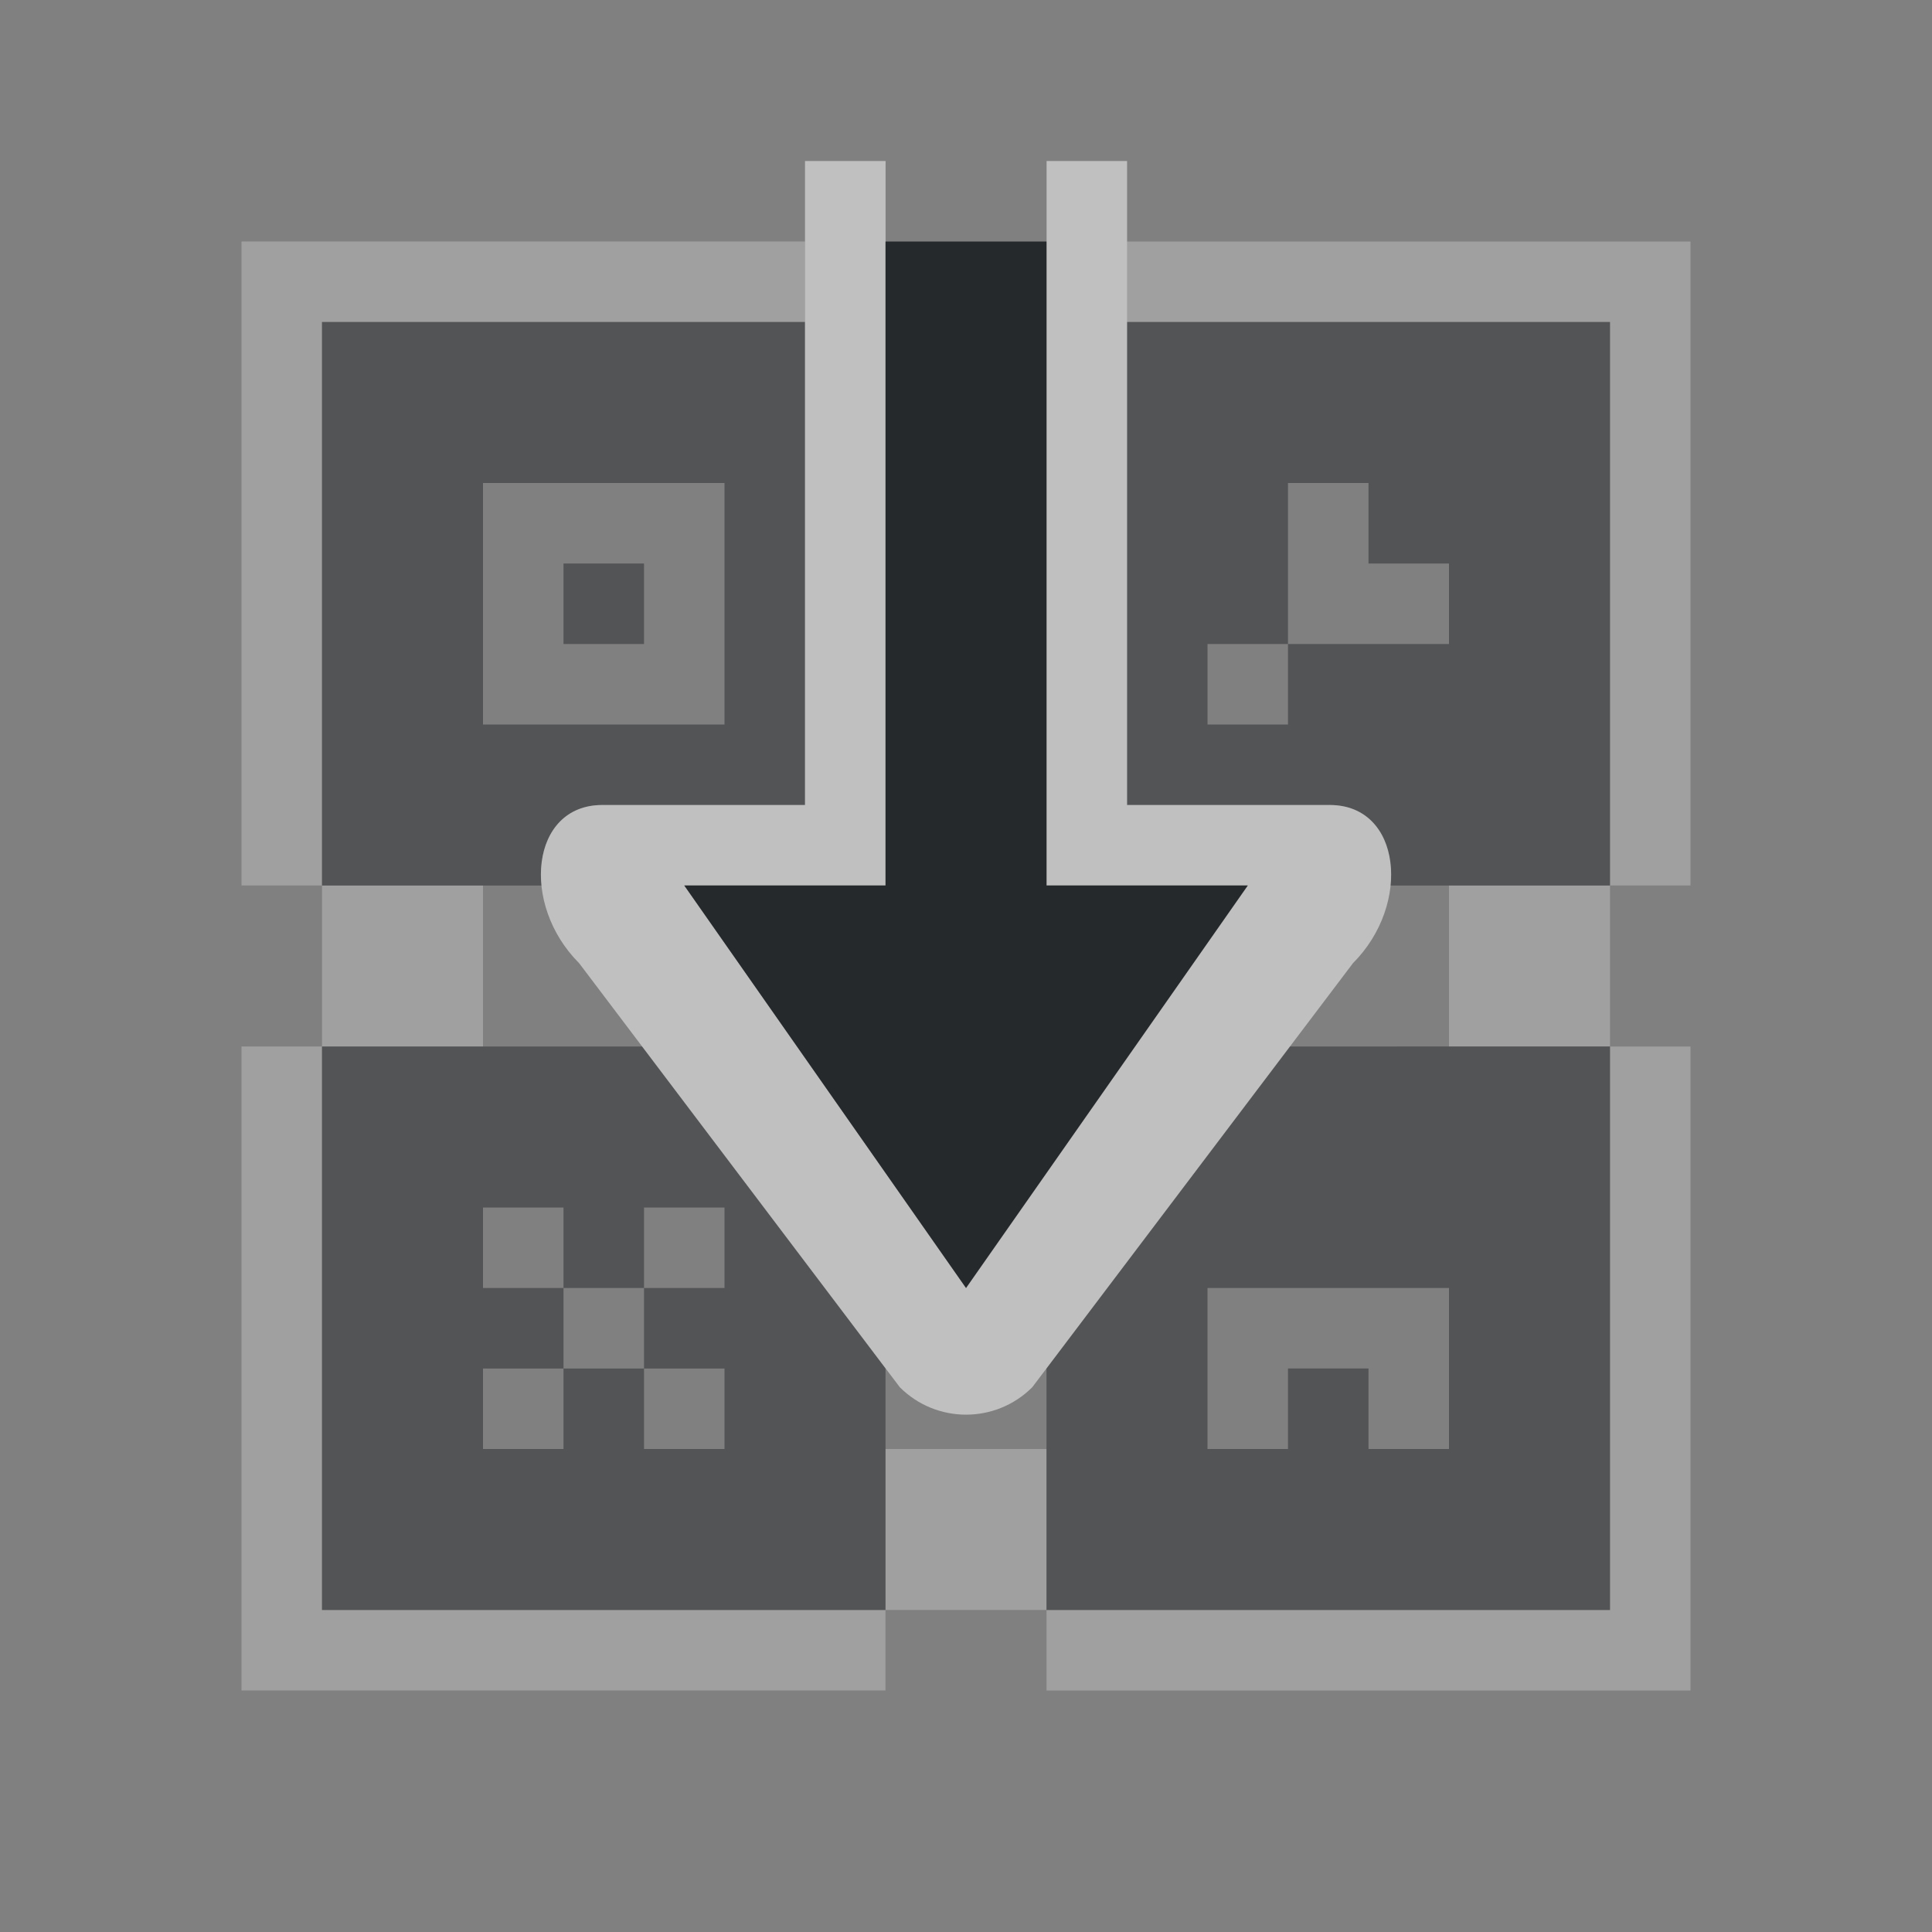 <?xml version="1.0" encoding="UTF-8"?>
<svg id="c" width="24" height="24" version="1.1" xmlns="http://www.w3.org/2000/svg" xmlns:cc="http://creativecommons.org/ns#" xmlns:dc="http://purl.org/dc/elements/1.1/" xmlns:rdf="http://www.w3.org/1999/02/22-rdf-syntax-ns#">
	<rect width="100%" height="100%" fill="#808080" stroke="none"/>
	<defs id="a">
		<style id="current-color-scheme" type="text/css">.ColorScheme-Text {color:#090d11;}.ColorScheme-Background{color:#ffffff;}</style>
	</defs>
	<path class="ColorScheme-Background" d="m3 3v8h1v-7h6v-1zm1 8v2h2v-2zm0 2h-1v8h8v-1h-7zm7 7h2v-2h-2zm2 0v1h8v-8h-1v7zm7-7v-2h-2v2zm0-2h1v-8h-7v1h6z" style="fill-opacity:.5;fill:currentColor;opacity:.5"/>
	<path class="ColorScheme-Text" d="m4 4v7h2.727c-0.053-0.531 0.205-1 0.754-1h2.519v-6zm10 0v6h2.519c0.549 2.16e-4 0.807 0.469 0.754 1h2.727v-7zm-8 2h3v3h-3zm10 0h1v1h1v1h-2v1h-1v-1h1zm-9 1v1h1v-1zm-3 6v7h7v-3.002l-3.023-3.998zm12.023 0-3.023 3.998v3.002h7v-7zm-10.023 2h1v1h1v-1h1v1h-1v1h1v1h-1v-1h-1v1h-1v-1h1v-1h-1zm9 1h3v2h-1v-1h-1v1h-1z" style="fill-opacity:.75;fill:currentColor;opacity:.5"/>
	<path class="ColorScheme-Background" d="m10 2v8h-2.519c-0.891 3.49e-4 -1.019 1.233-0.287 1.965l3.984 5.268c0.454 0.454 1.191 0.454 1.645 0l3.984-5.268c0.731-0.732 0.604-1.964-0.287-1.965h-2.519v-8h-1v9h2.5l-3.5 5-3.5-5h2.5v-9z" style="fill-opacity:.5;fill:currentColor"/>
	<path class="ColorScheme-Text" d="m11 3v8h-2.5l3.5 5 3.5-5h-2.5v-8z" style="fill-opacity:.75;fill:currentColor"/>
</svg>
